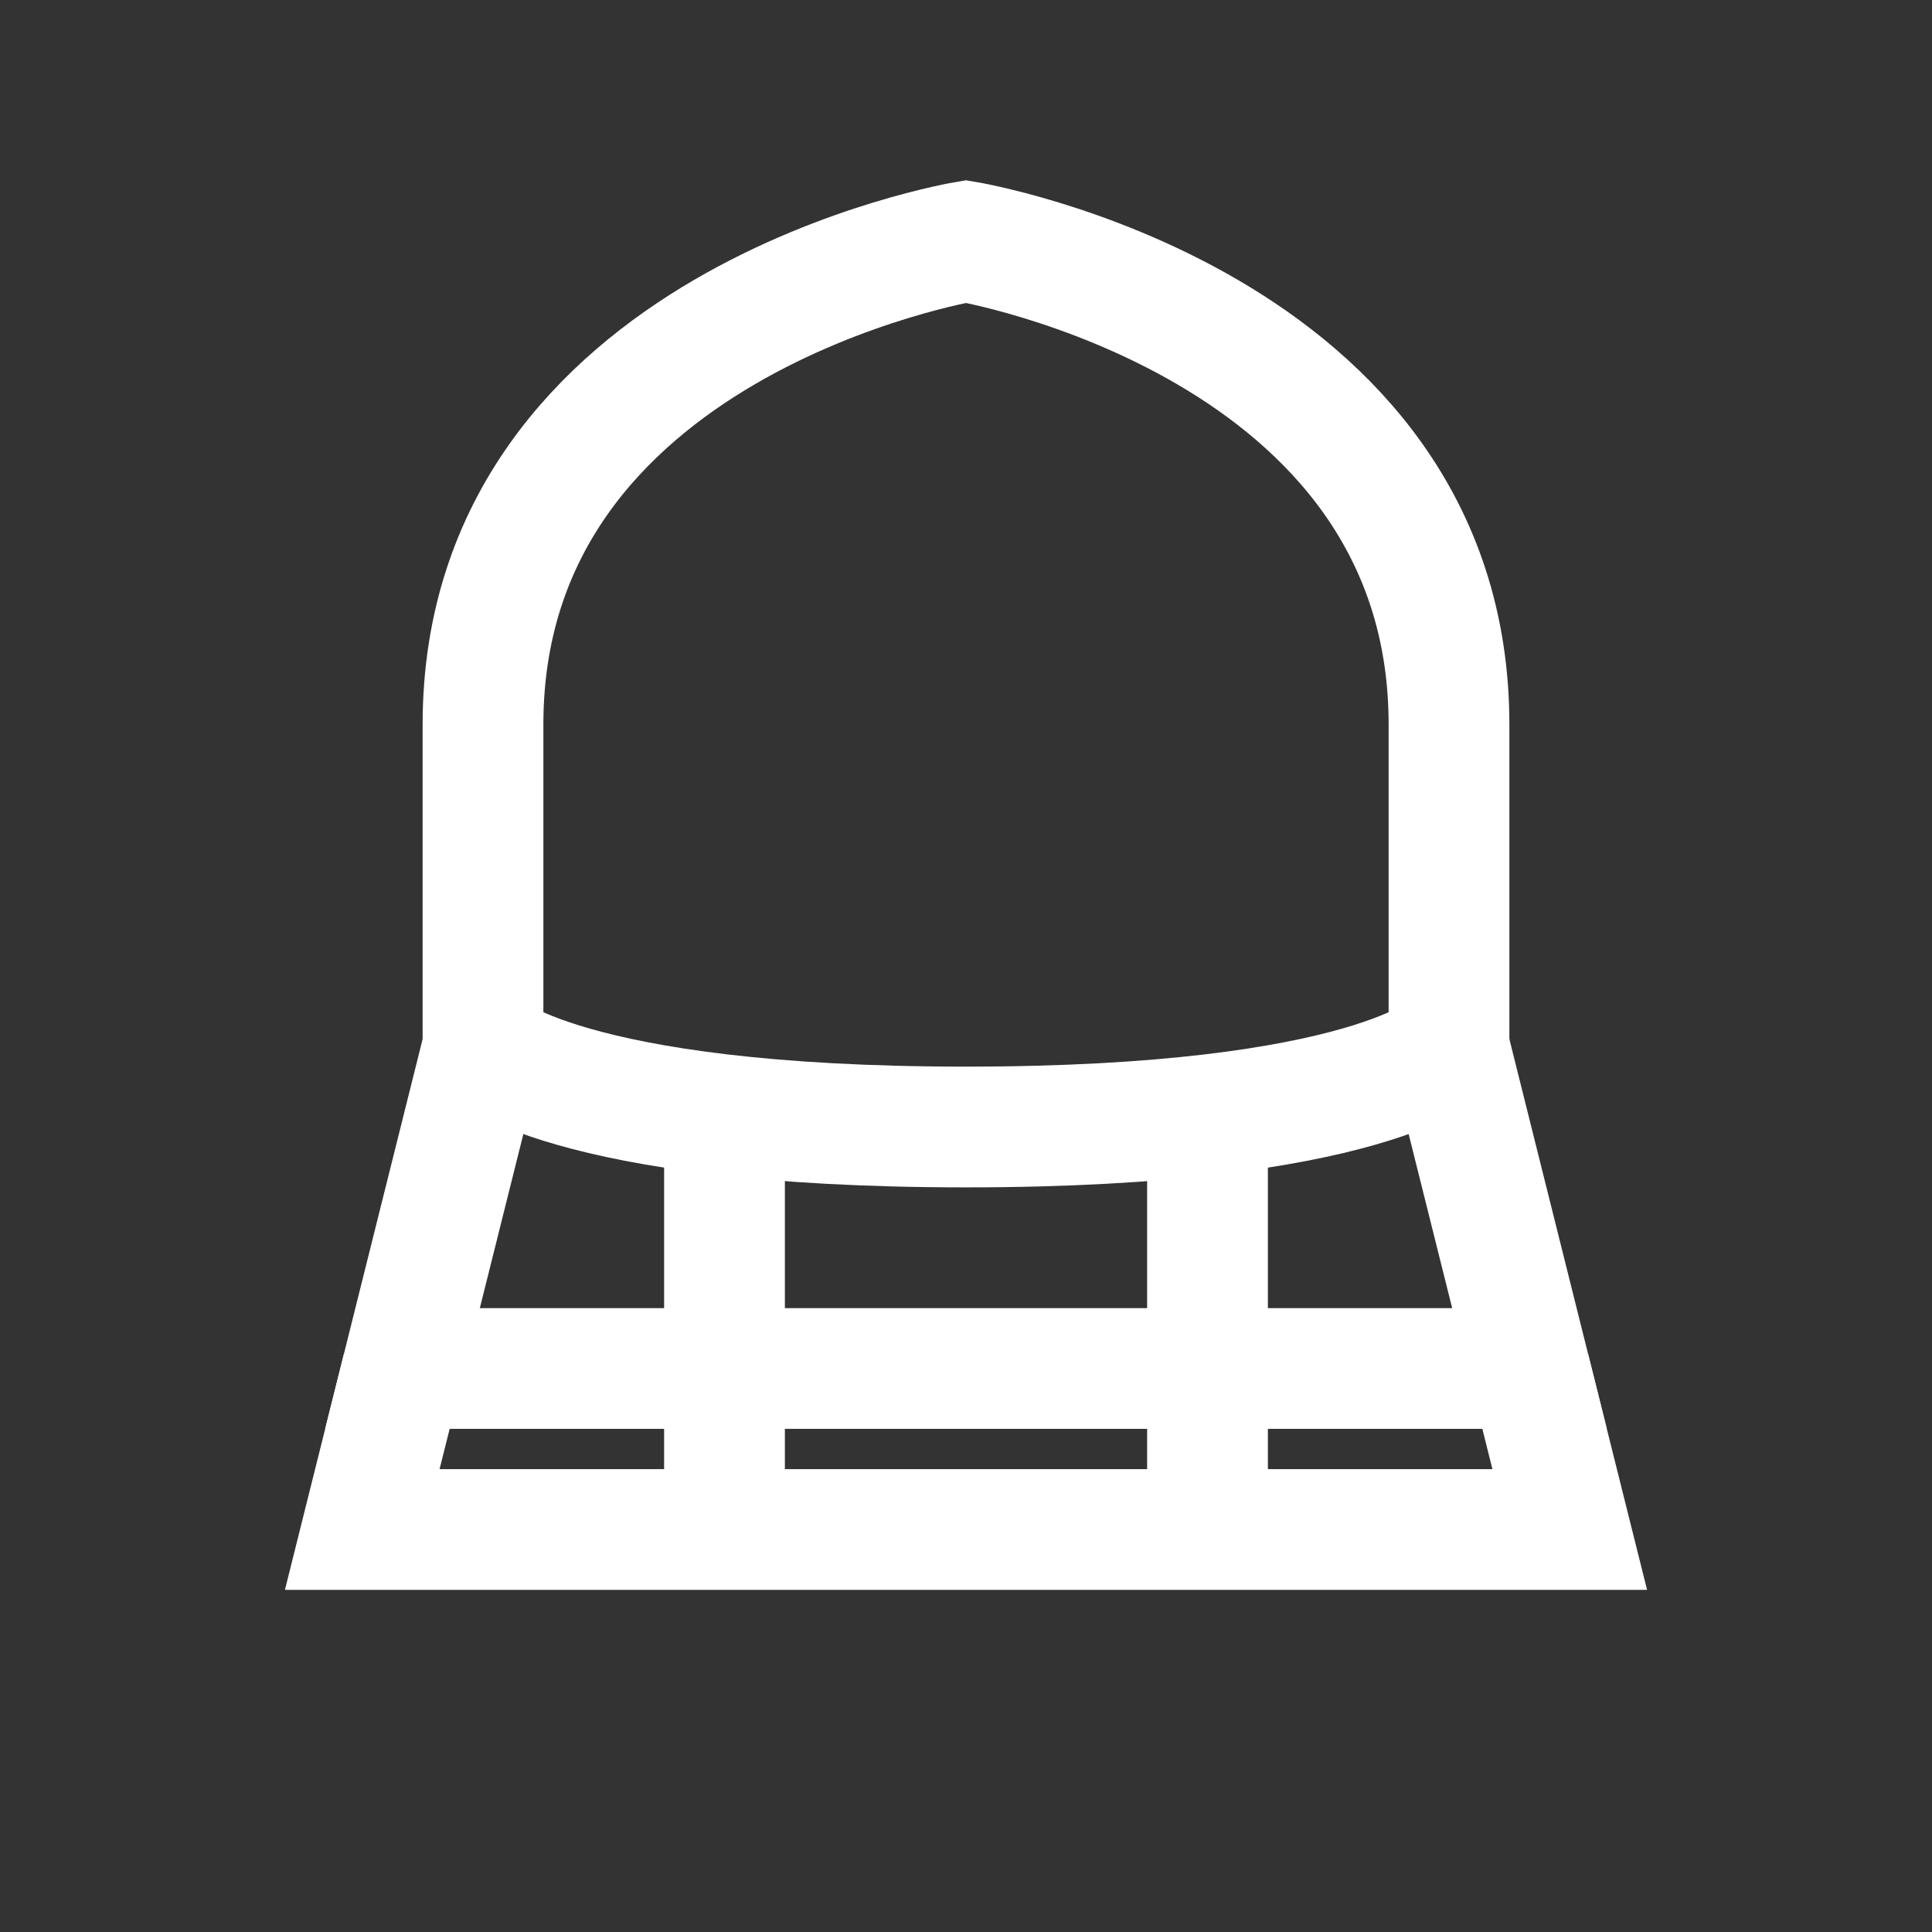 <svg xmlns="http://www.w3.org/2000/svg" viewBox="0 0 24 24" fill="none" stroke="#FFFFFF" stroke-width="1.5">
  <rect x="0" y="0" width="24" height="24" fill="#333333" stroke="none"/>
  <path d="M6,9 C6,4 12,3 12,3 C12,3 18,4 18,9 L18,13 C18,13 17,14 12,14 C7,14 6,13 6,13 L6,9 Z" />
  <path d="M6,13 L5,17 L19,17 L18,13" />
  <path d="M5,17 L4.5,19 L19.5,19 L19,17" />
  <path d="M9,14 L9,19" />
  <path d="M15,14 L15,19" />
</svg> 